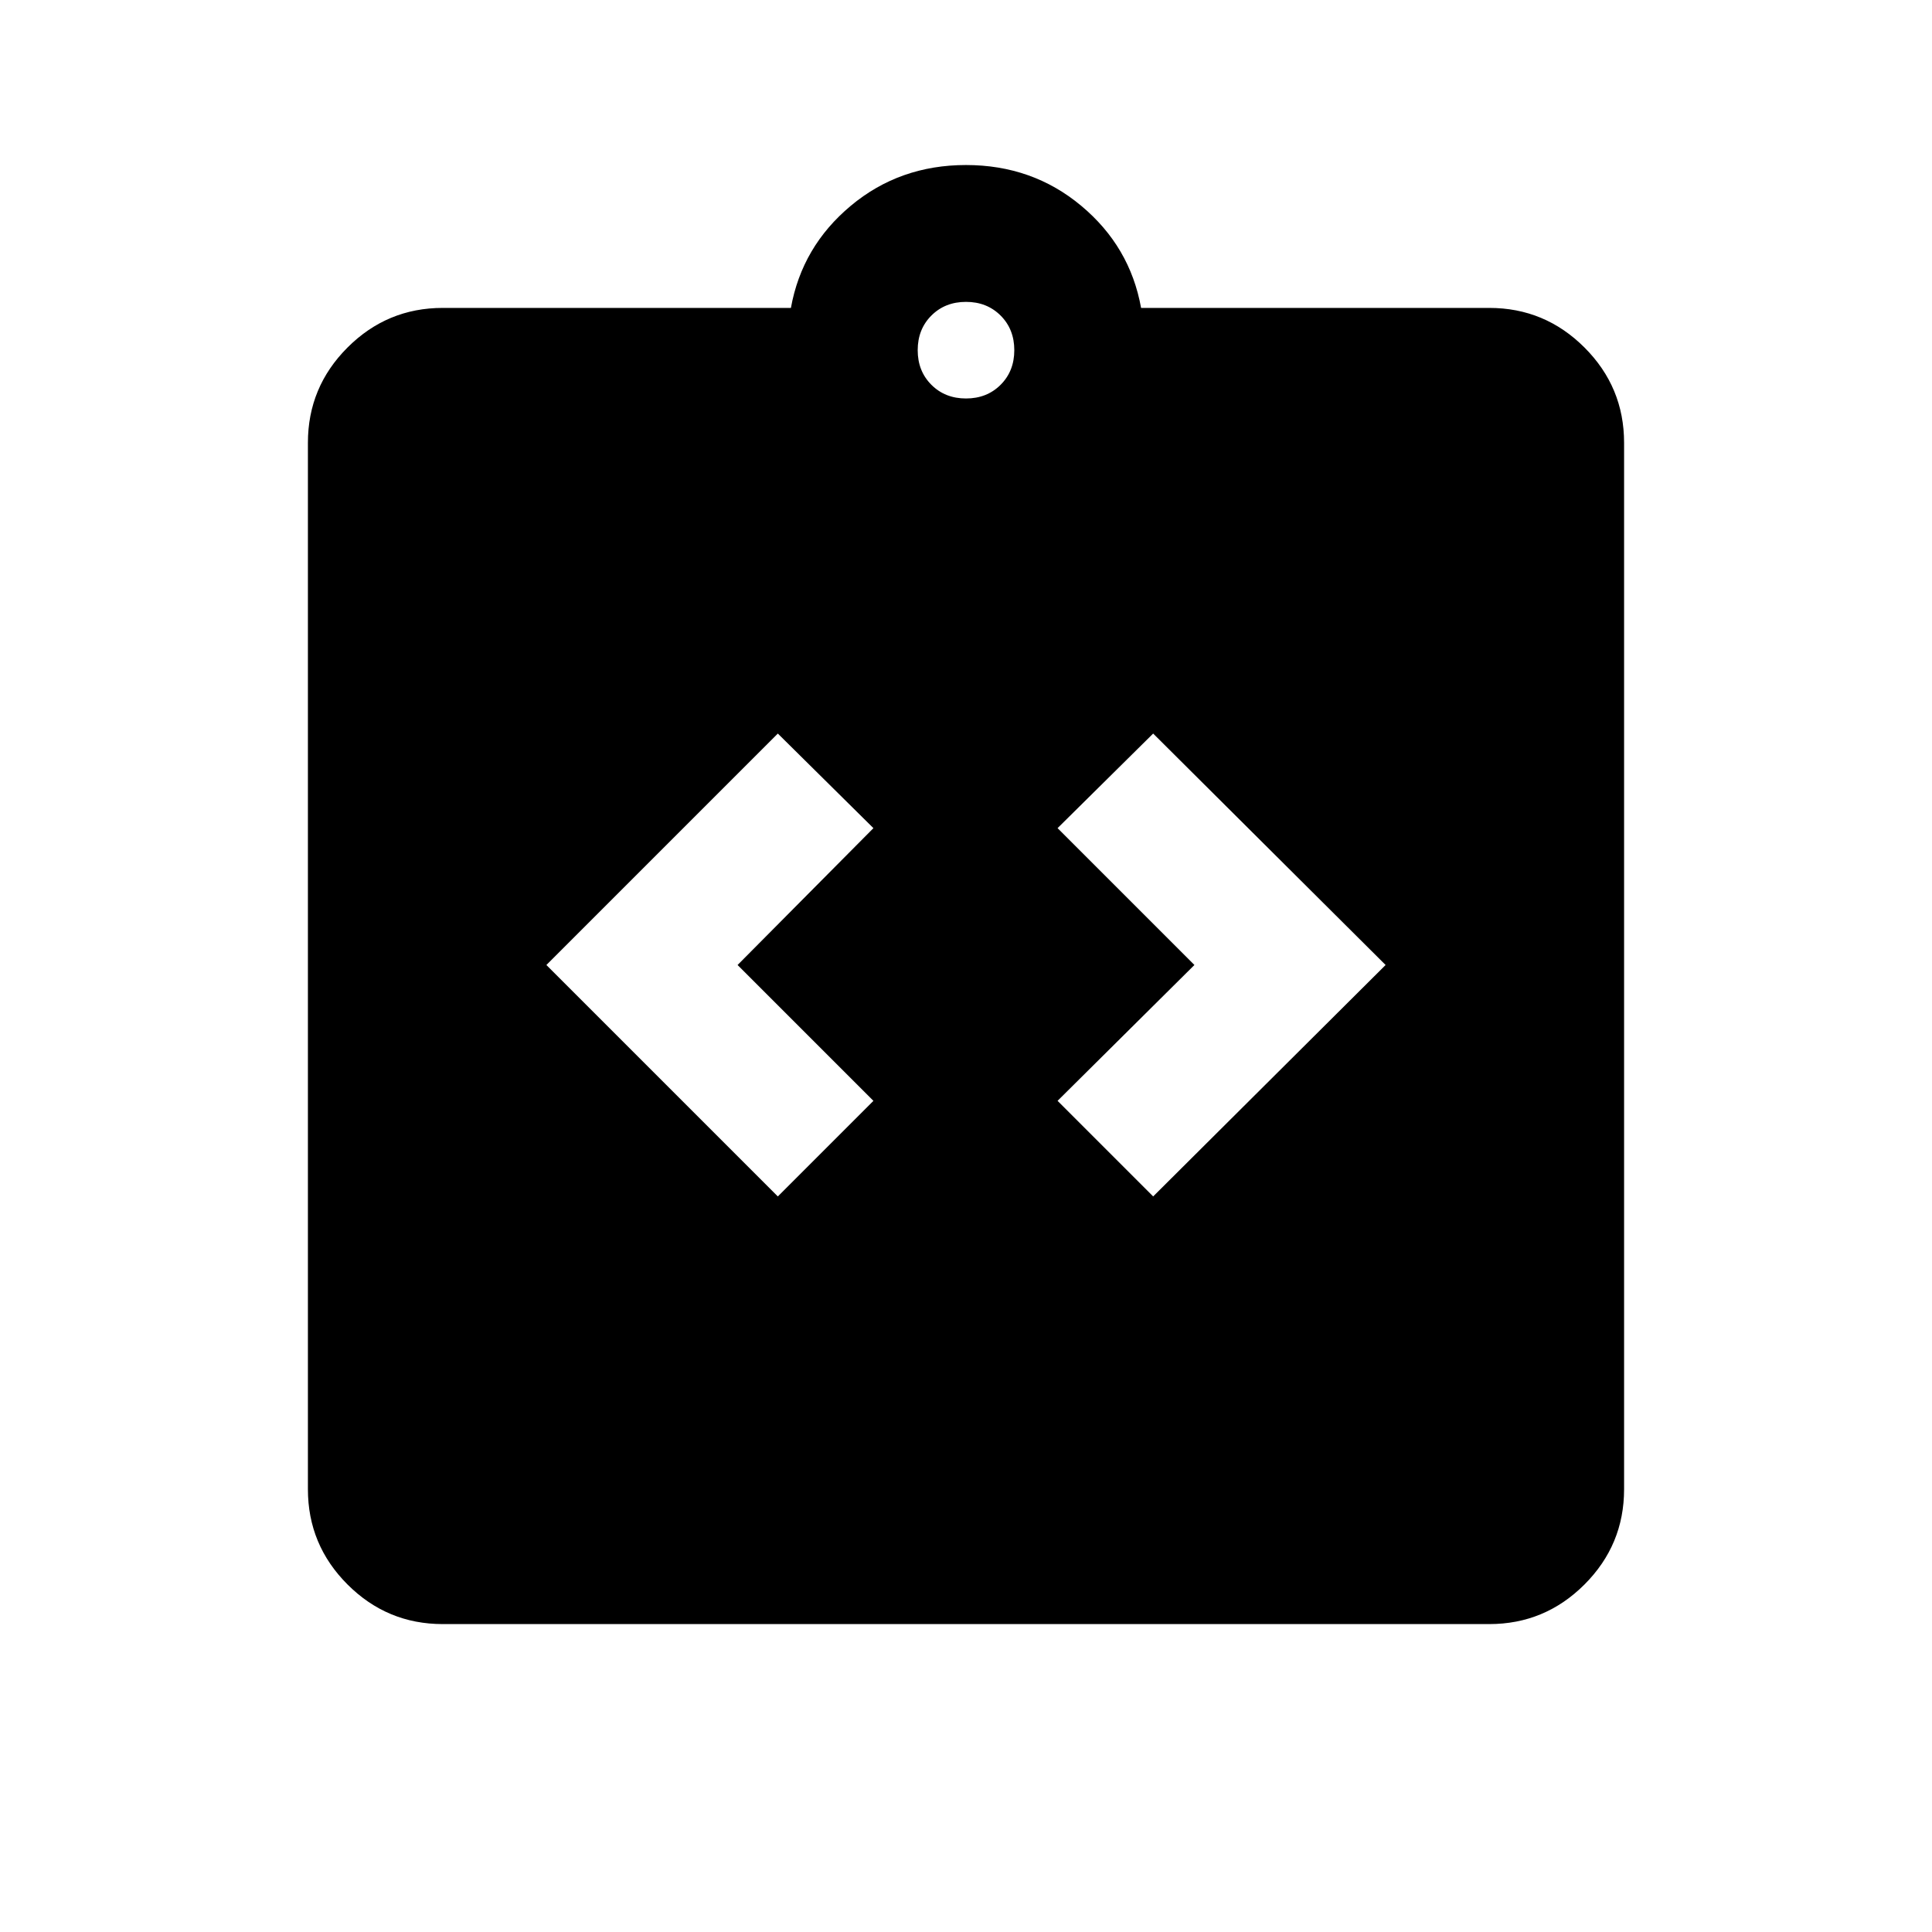 <svg xmlns="http://www.w3.org/2000/svg" height="20" viewBox="0 -960 960 960" width="20"><path d="M386.5-365.5 434-413l-67.5-67.5 67.5-68-47.5-47-115 115 115 115Zm186.5 0 115.5-115-115.5-115-47.5 47 68 68-68 67.5 47.5 47.5ZM220-153q-27.64 0-47.32-19.68T153-220v-520q0-27.64 19.68-47.32T220-807h173q5.5-30.5 29.75-50.75T480-878q33 0 57.25 20.25T567-807h173q27.64 0 47.32 19.68T807-740v520q0 27.64-19.68 47.32T740-153H220Zm260-609q10.4 0 17.2-6.8 6.8-6.8 6.8-17.2 0-10.4-6.8-17.2-6.8-6.8-17.2-6.8-10.4 0-17.2 6.8-6.8 6.8-6.8 17.2 0 10.4 6.8 17.2 6.8 6.8 17.2 6.8Z"/></svg>